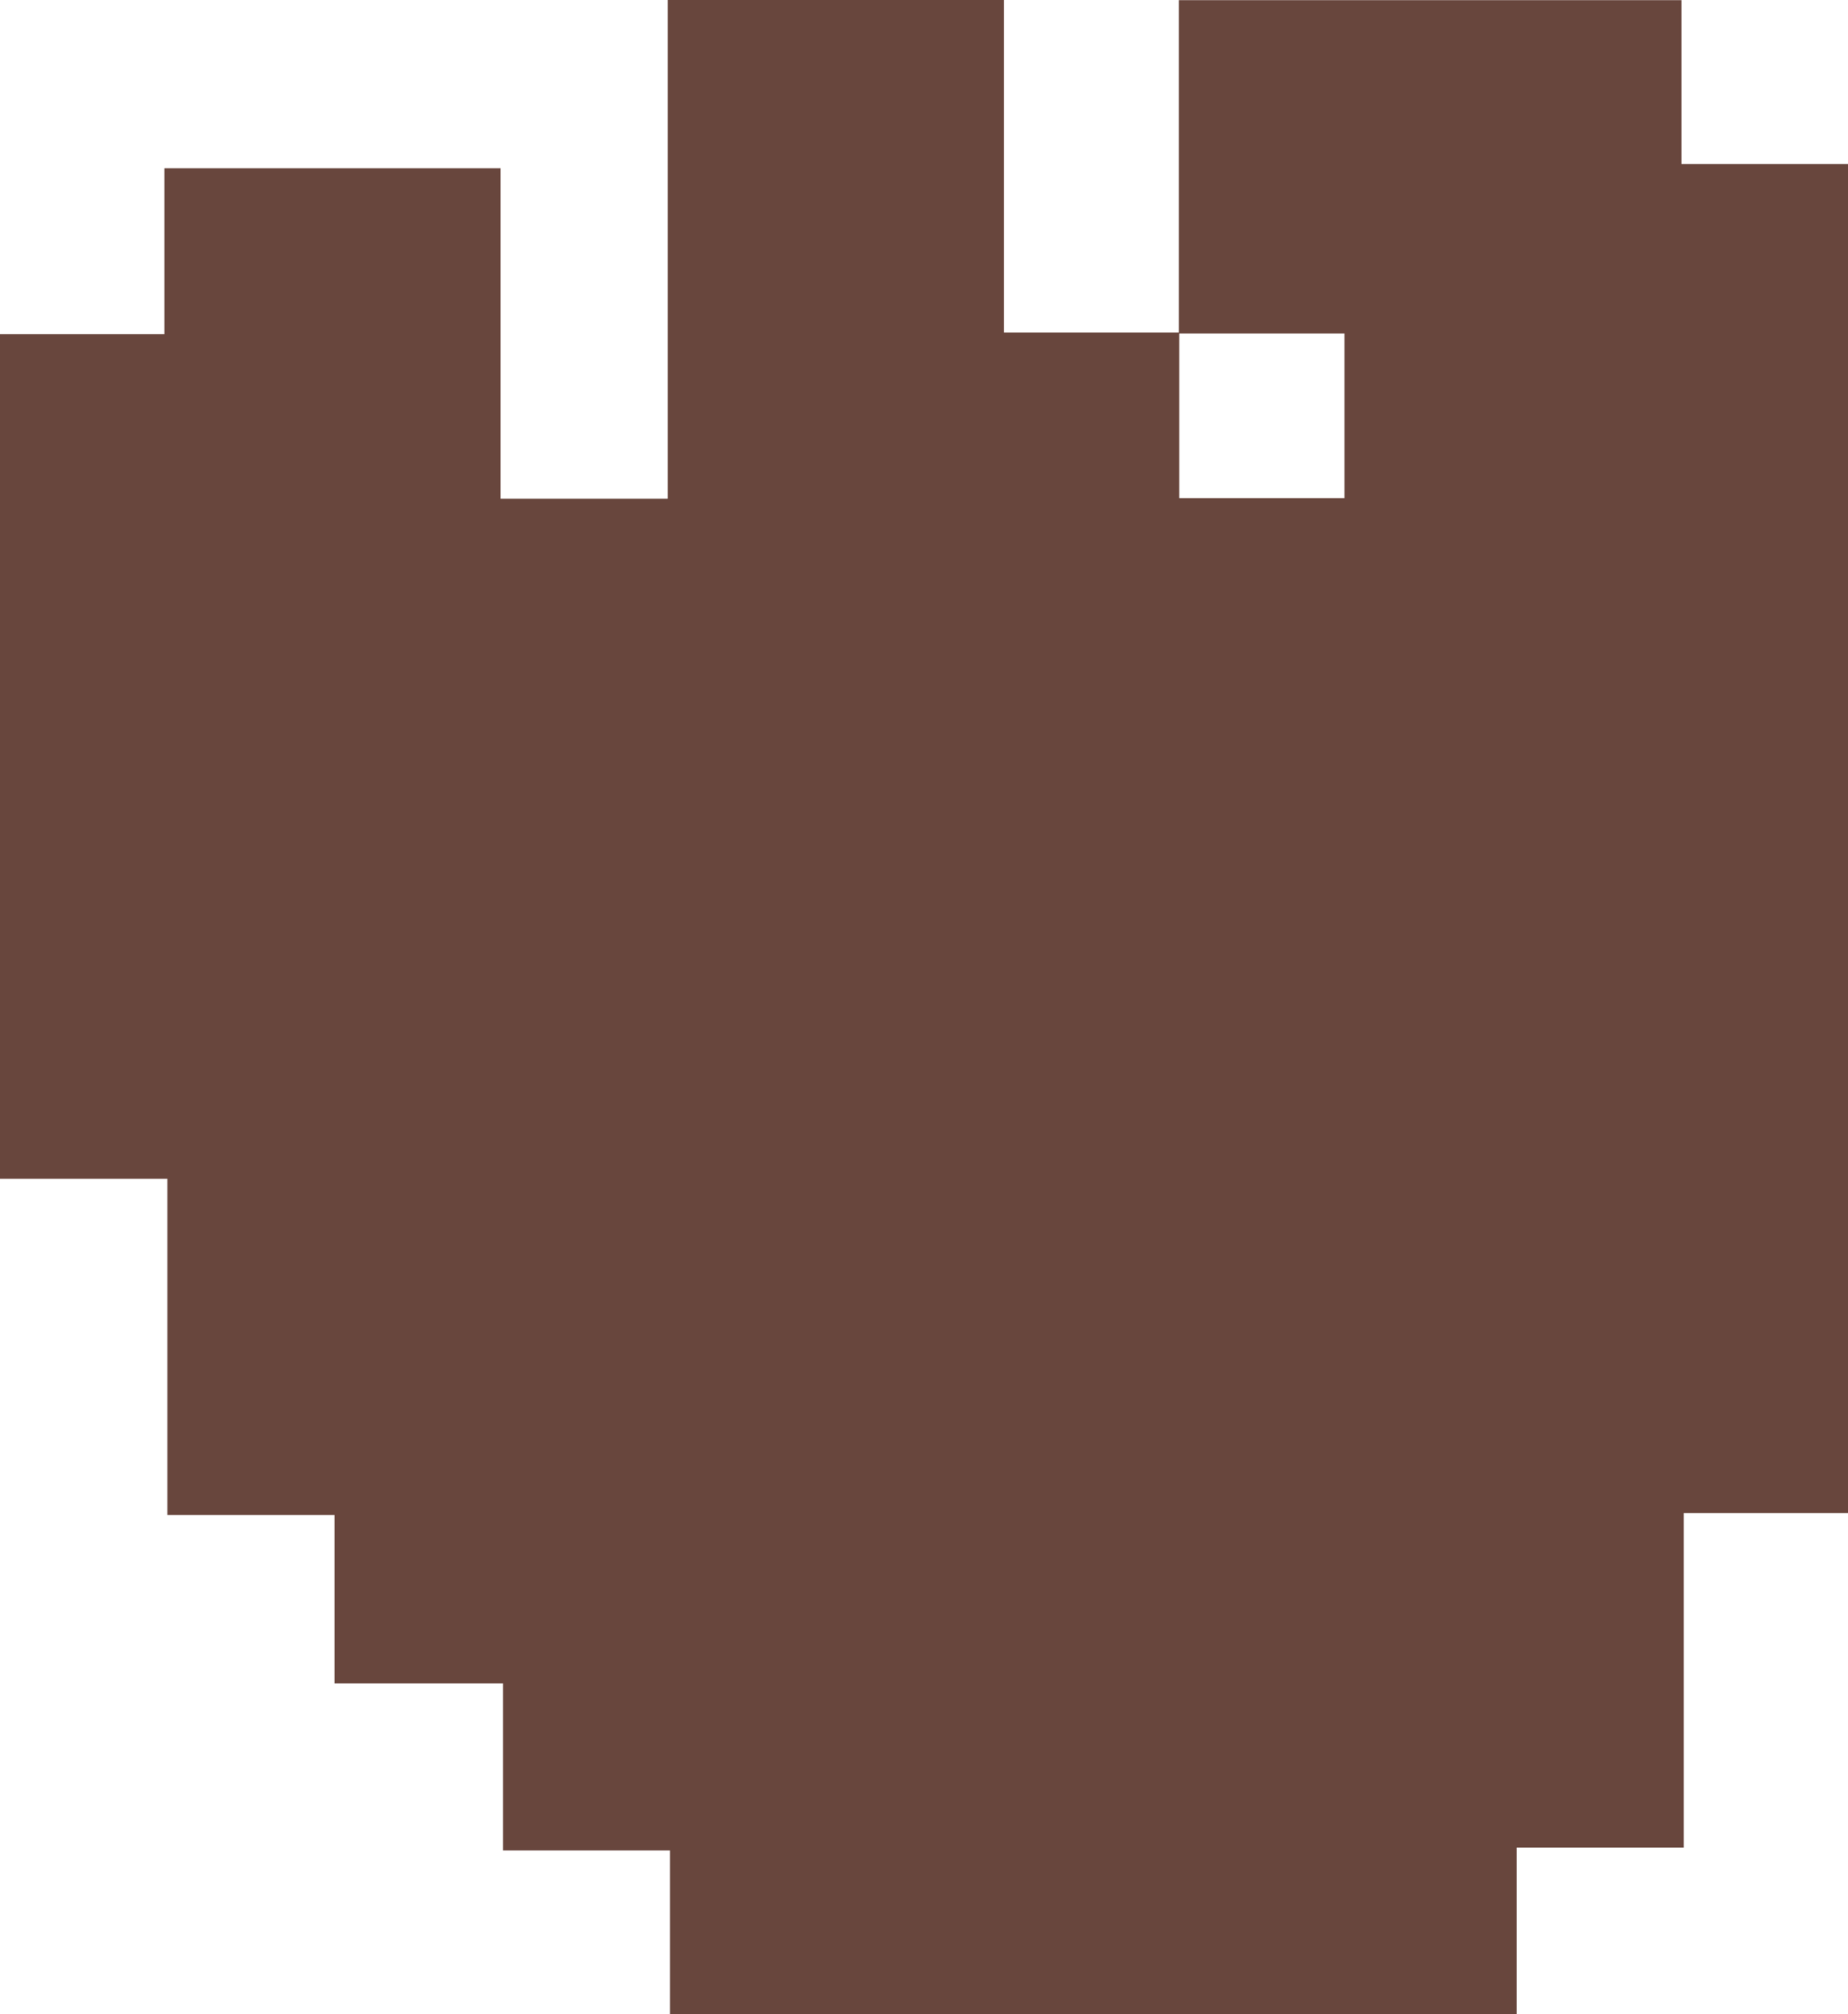 <svg id="Layer_1" data-name="Layer 1" xmlns="http://www.w3.org/2000/svg" viewBox="0 0 126.43 137.78"><path d="M78.81-15.82v-22.8H113.2v11.21h11.4V64.86H113.35V87.75H101.92v11.4H44V87.94H32.57V76.51H21.05V65H9.61V42H-1.84V-15.77H9.41V-27.12h23v22.6H43.84V-38.63h23v22.74h12V-4.56H90.14V-15.82Z" transform="translate(1.84 38.63)" fill="#68463d"/></svg>